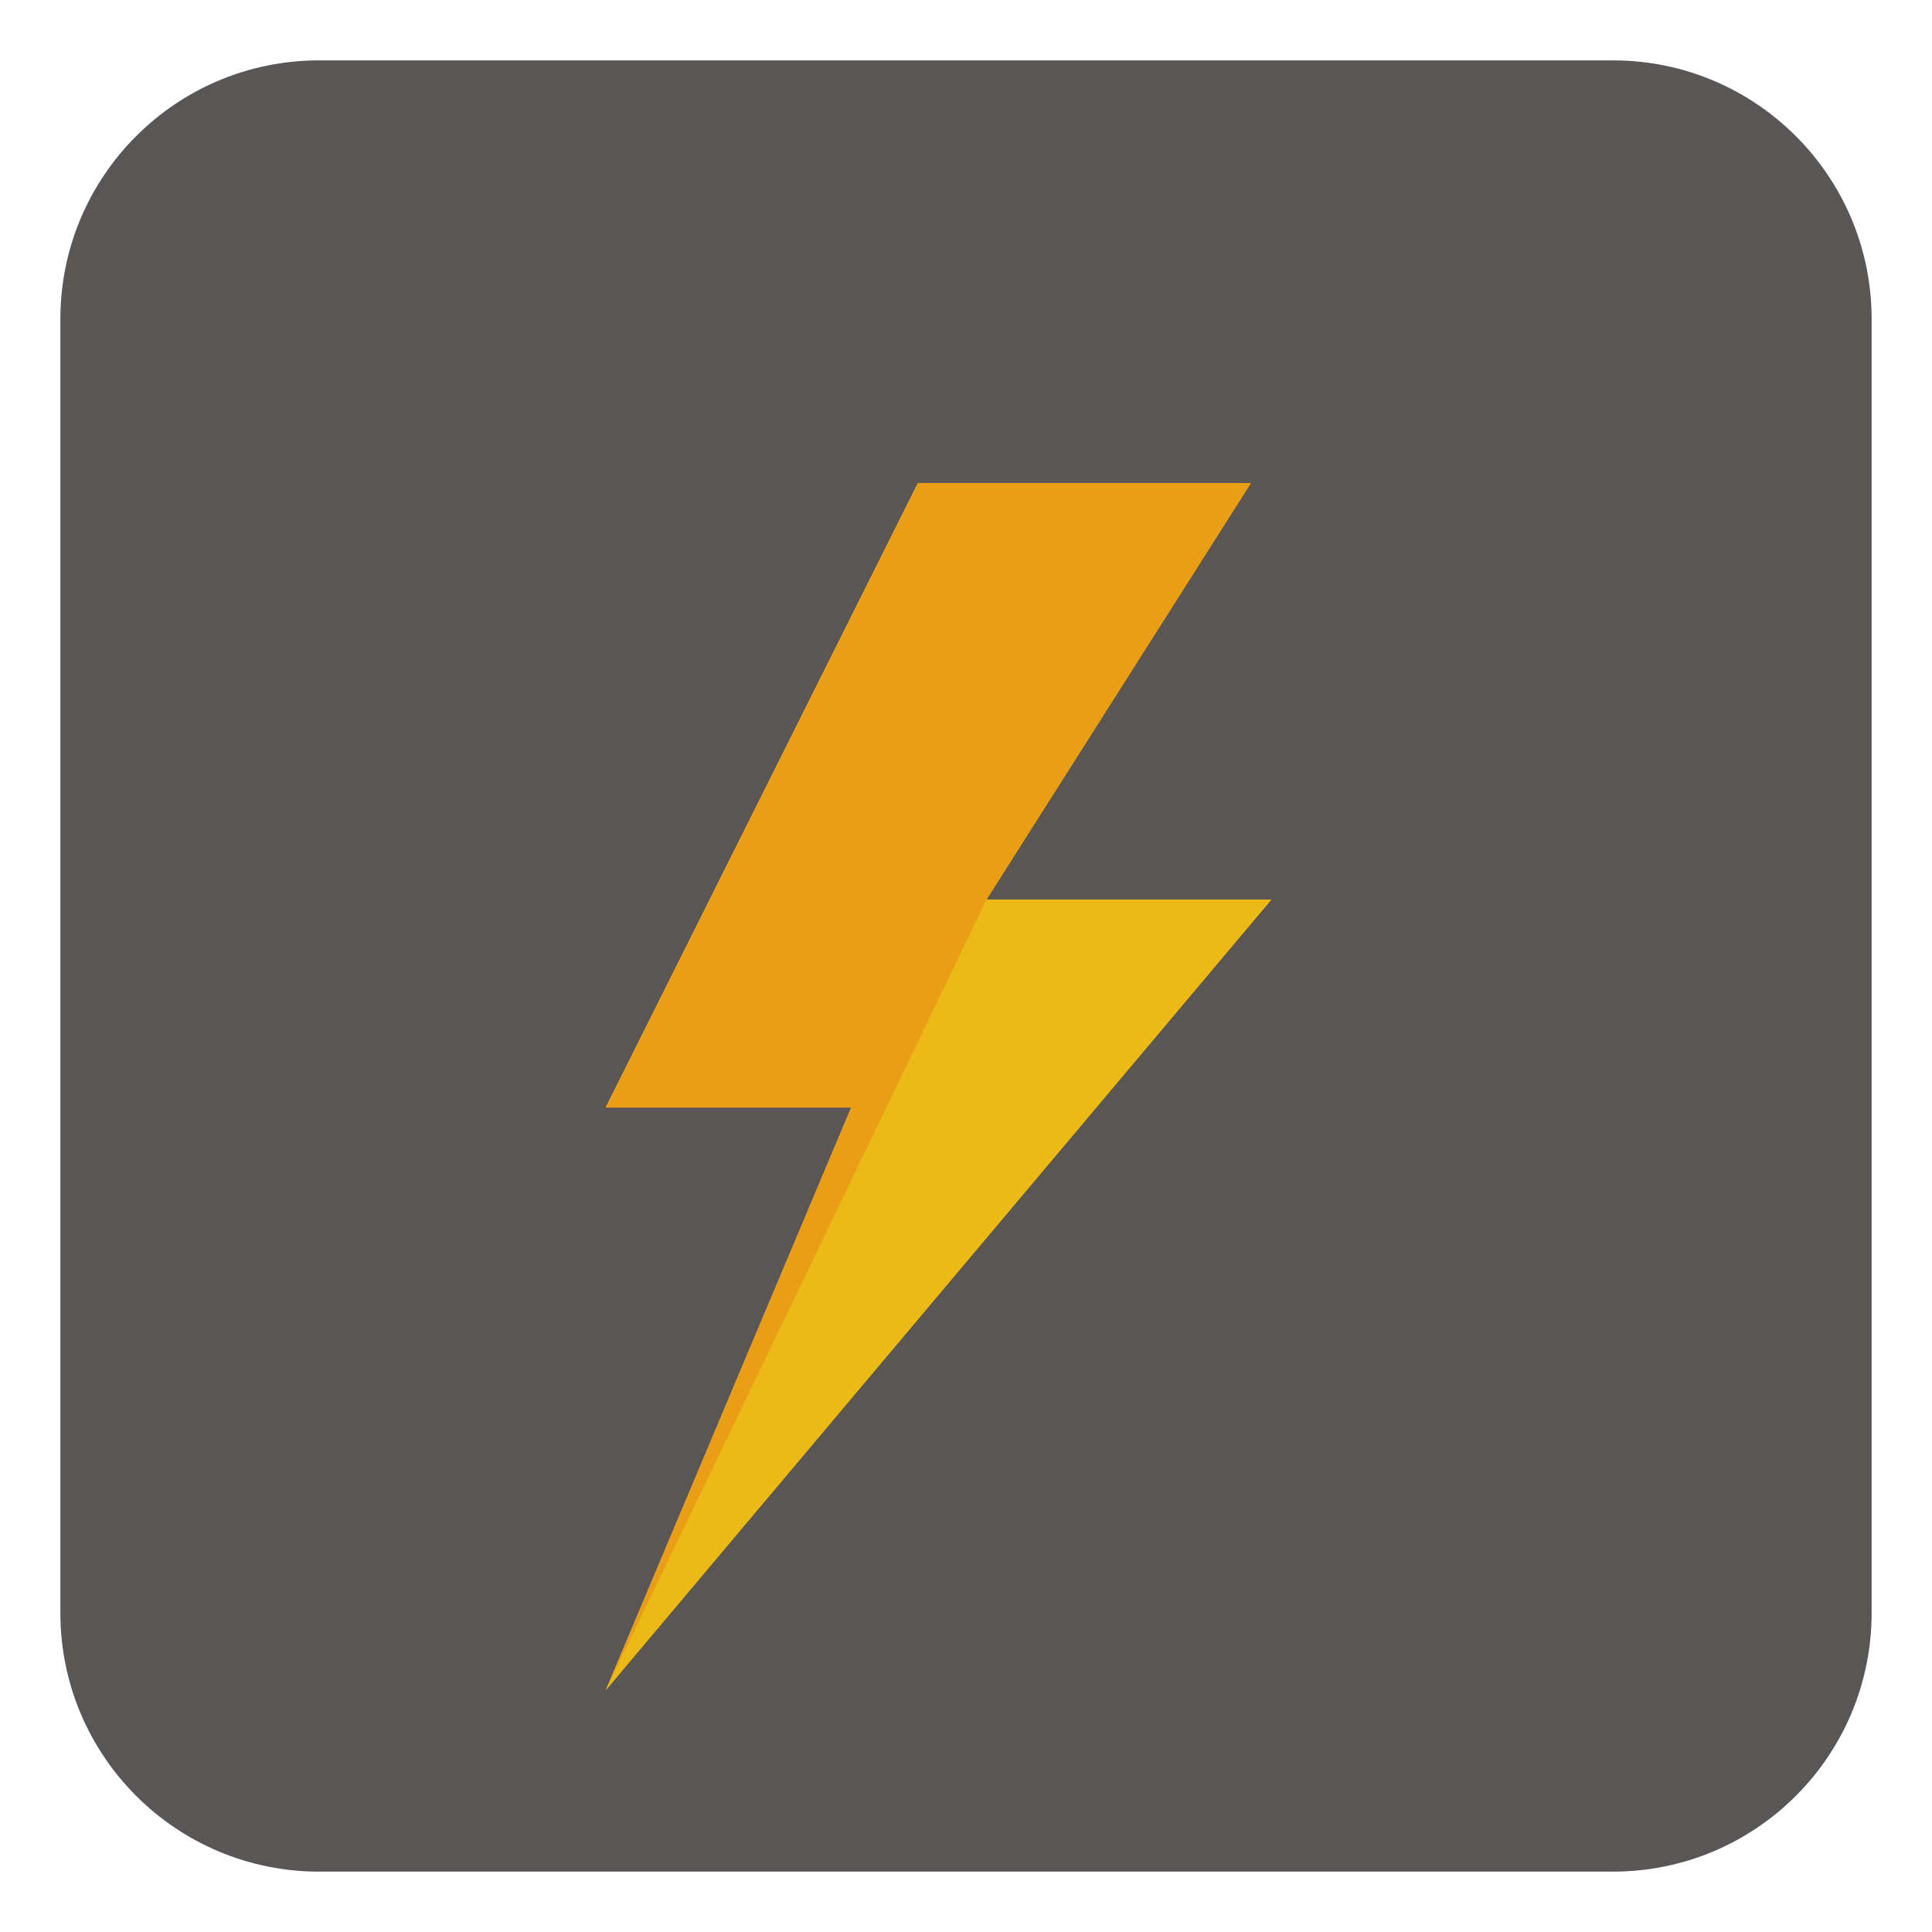 <?xml version="1.0" encoding="UTF-8"?>
<svg xmlns="http://www.w3.org/2000/svg" xmlns:xlink="http://www.w3.org/1999/xlink" width="32pt" height="32pt" viewBox="0 0 32 32" version="1.1">
<defs>
<clipPath id="clip1">
  <path d="M 1 1 L 31 1 L 31 31 L 1 31 Z M 1 1 "/>
</clipPath>
<clipPath id="clip2">
  <path d="M 5.285 1 L 26.715 1 C 29.082 1 31 2.918 31 5.285 L 31 26.715 C 31 29.082 29.082 31 26.715 31 L 5.285 31 C 2.918 31 1 29.082 1 26.715 L 1 5.285 C 1 2.918 2.918 1 5.285 1 Z M 5.285 1 "/>
</clipPath>
<clipPath id="clip3">
  <path d="M 10 8 L 22 8 L 22 28 L 10 28 Z M 10 8 "/>
</clipPath>
<clipPath id="clip4">
  <path d="M 21.062 14.898 L 16.34 14.898 L 20.719 8 L 15.203 8 L 10.031 18.344 L 14.098 18.344 L 10.031 28 Z M 21.062 14.898 "/>
</clipPath>
<clipPath id="clip5">
  <path d="M 10 8 L 21 8 L 21 28 L 10 28 Z M 10 8 "/>
</clipPath>
<clipPath id="clip6">
  <path d="M 16.34 14.898 L 20.719 8 L 15.203 8 L 10.031 18.344 L 14.098 18.344 L 10.031 28 Z M 16.34 14.898 "/>
</clipPath>
</defs>
<g id="surface1">
<g clip-path="url(#clip1)" clip-rule="nonzero">
<g clip-path="url(#clip2)" clip-rule="evenodd">
<rect x="0" y="0" width="32" height="32" style="fill:rgb(35.686%,33.725%,33.725%);fill-opacity:1;stroke:none;"/>
</g>
</g>
<g clip-path="url(#clip3)" clip-rule="nonzero">
<g clip-path="url(#clip4)" clip-rule="nonzero">
<path style=" stroke:none;fill-rule:nonzero;fill:rgb(92.549%,72.942%,8.627%);fill-opacity:1;" d="M 5.031 3 L 26.062 3 L 26.062 33 L 5.031 33 Z M 5.031 3 "/>
</g>
</g>
<g clip-path="url(#clip5)" clip-rule="nonzero">
<g clip-path="url(#clip6)" clip-rule="nonzero">
<path style=" stroke:none;fill-rule:nonzero;fill:rgb(91.765%,61.961%,8.627%);fill-opacity:1;" d="M 5.031 3 L 25.719 3 L 25.719 33 L 5.031 33 Z M 5.031 3 "/>
</g>
</g>
</g>
</svg>

